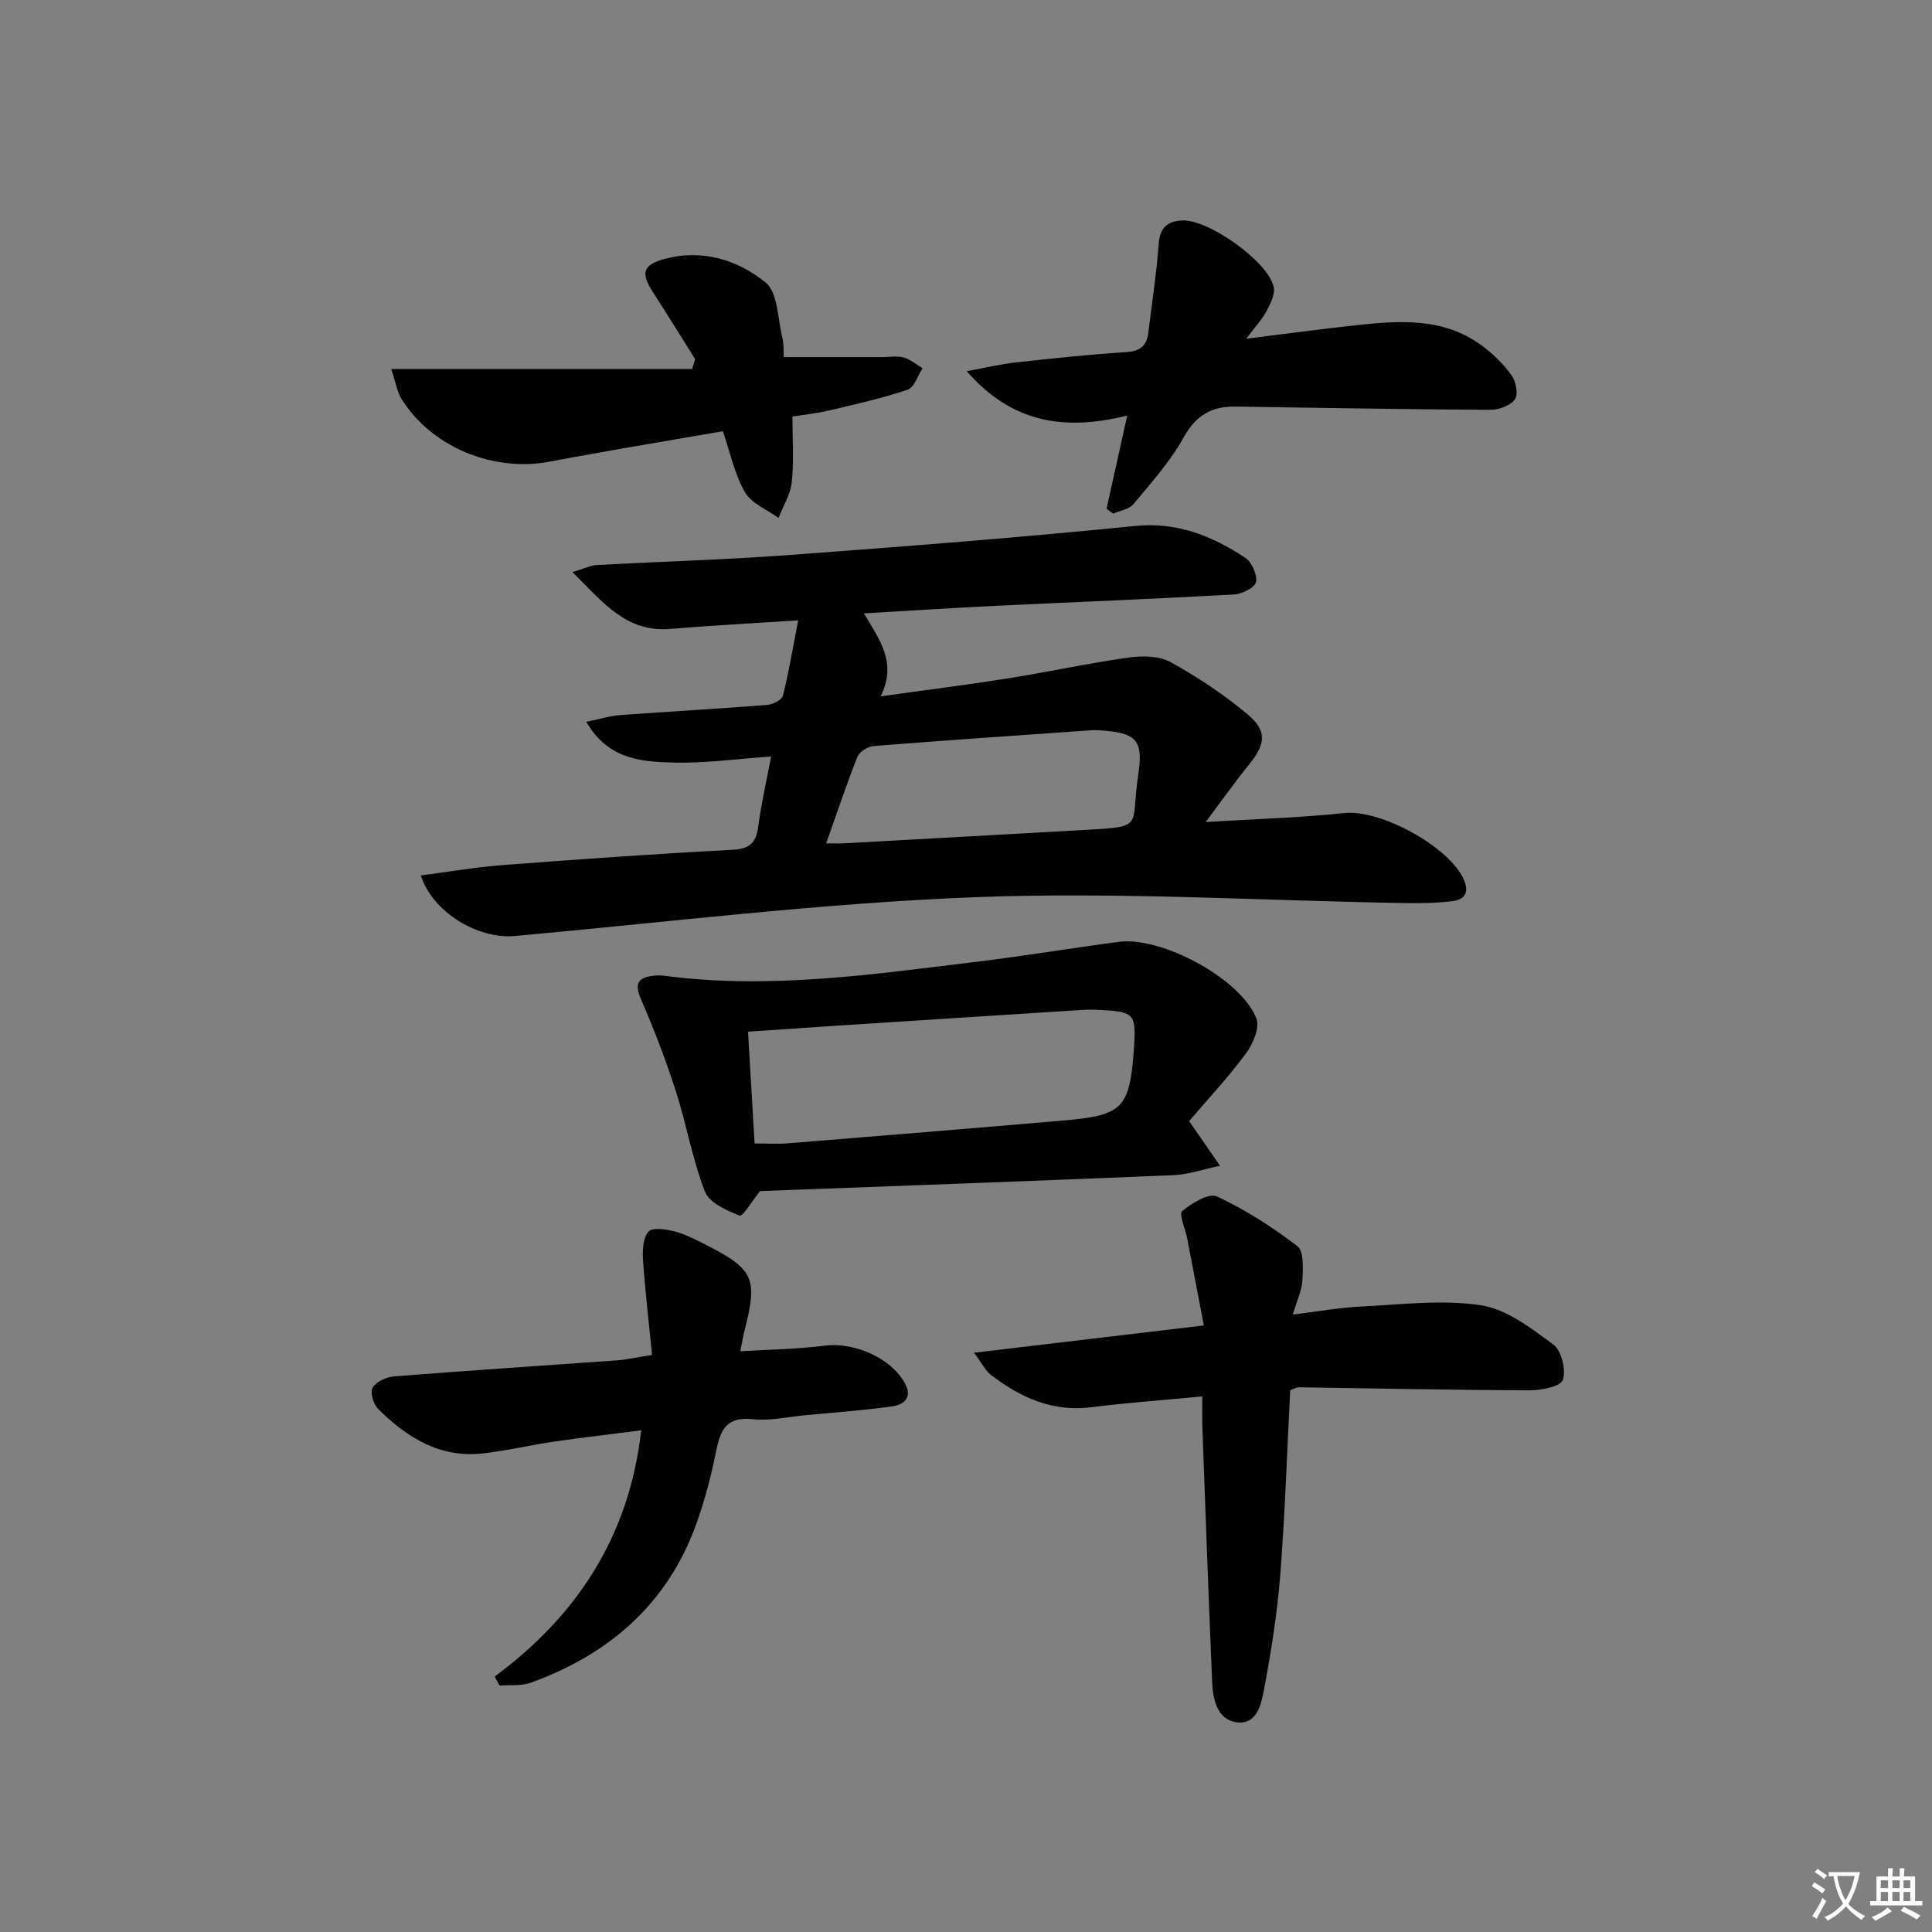 <svg enable-background="new 0 0 400 400" viewBox="0 0 400 400" xmlns="http://www.w3.org/2000/svg"><rect x="0" y="0" width="400" height="400" fill="#808080" stroke="none"/><path d="m377.9 391.2c-.2.3-.4.5-.6.8-.7-.6-1.4-1-2.2-1.5.2-.3.4-.5.5-.8.6.4 1.4.8 2.3 1.5zm-1.8 6.1c-.2-.2-.5-.4-.9-.6.4-.6.8-1.2 1.2-1.9s.7-1.3.9-1.9c.3.3.5.5.8.7-.7 1.3-1.4 2.6-2 3.7zm2.2-9c-.3.3-.5.5-.6.8-.6-.6-1.3-1.1-2-1.5.3-.3.5-.5.6-.7.6.5 1.3.9 2 1.4zm.3.2v-.9h2 4.5c-.3 1.3-.6 2.5-1 3.6s-.9 2.1-1.4 3c.4.5 1 1 1.6 1.4s1.2.8 1.9 1.1c-.3.2-.5.4-.8.8-.4-.3-1-.7-1.6-1.2s-1.2-1.1-1.6-1.6c-.5.6-1.1 1.1-1.7 1.6s-1.4.9-2.1 1.4c-.1-.3-.3-.5-.7-.8.6-.2 1.2-.5 1.9-1s1.4-1.1 2-1.8c-.5-.8-.9-1.6-1.2-2.5s-.6-2-.8-3.2c-.4.1-.7.1-1 .1zm2.5 2.7c.3 1 .7 1.7 1 2.2.3-.5.6-1.1 1-2s.6-1.9.9-3h-3.2-.4c.1.9.3 1.8.7 2.8z" fill="#fbfcfa"/><path d="m396.5 388.5v1.5 3.6h1.5v.9c-.4 0-1 0-1.7 0h-7.9c-.5 0-.9 0-1.2 0v-.9h1.3v-3.5c0-.7 0-1.2 0-1.6h2.4c0-.8 0-1.4 0-1.7h1c0 .3-.1.8-.1 1.7h1.5c0-.8 0-1.4 0-1.7h1c0 .3-.1.9-.1 1.7zm-8.2 9.2c-.2-.3-.5-.5-.8-.8.8-.3 1.4-.6 1.9-.9s1-.7 1.4-1.1c.3.3.6.5.9.8-1.6 1-2.8 1.6-3.4 2zm2.6-6.8v-1.6h-1.5v1.6zm0 2.7v-1.9h-1.5v1.9zm2.4-2.7v-1.6h-1.5v1.6zm0 2.7v-1.9h-1.5v1.9zm.2 2 .7-.8c.4.2.9.5 1.6.8s1.3.7 1.8 1c-.3.3-.5.6-.8.8-.4-.3-1.5-1-3.3-1.8zm2-4.7v-1.6h-1.4v1.6zm0 2.7v-1.9h-1.4v1.9z" fill="#fbfcfa"/><g fill="#010100"><path d="m165.26 128.44c-9.92.65-18.19 1.07-26.45 1.77-9.16.78-13.91-5.46-20.29-11.77 2.46-.73 3.72-1.38 5.02-1.45 13.28-.73 26.59-1.1 39.86-2.08 23.86-1.77 47.73-3.61 71.54-6.01 8.81-.89 15.99 2.06 22.87 6.58 1.36.89 2.53 3.51 2.23 5.02-.23 1.15-2.89 2.49-4.53 2.58-16.44.92-32.89 1.56-49.34 2.35-8.89.43-17.77 1.01-27.31 1.56 3.28 5.53 6.92 10.23 3.47 17.18 9.34-1.31 17.84-2.37 26.29-3.71 8.36-1.33 16.65-3.14 25.03-4.32 2.84-.4 6.33-.37 8.7.94 5.63 3.11 11.08 6.73 16.01 10.87 4.07 3.41 3.62 6.19.25 10.33-2.9 3.57-5.55 7.33-8.98 11.91 10.28-.63 19.52-.88 28.68-1.86 7.49-.81 21.98 7.03 24.84 13.97 1.11 2.7-.16 3.98-2.37 4.26-3.27.42-6.62.47-9.93.41-29.62-.49-59.29-2.35-88.84-1.22-31.85 1.22-63.6 5.16-95.38 8.04-7.63.69-17.04-4.85-19.51-12.54 5.8-.75 11.46-1.73 17.15-2.16 15.75-1.2 31.5-2.32 47.27-3.14 3.58-.19 4.99-1.33 5.44-4.78.62-4.75 1.71-9.44 2.67-14.54-7 .48-13.71 1.43-20.39 1.25-6.5-.18-13.37-.65-17.87-8.43 2.77-.57 4.89-1.24 7.05-1.4 10.11-.75 20.24-1.3 30.35-2.1 1.19-.09 3.08-1.03 3.31-1.91 1.22-4.89 2.04-9.87 3.16-15.6zm5.79 46.17c2.08 0 2.89.04 3.69-.01 16.42-.91 32.83-1.81 49.24-2.74 13.32-.75 9.99-.34 11.69-11.53 1.11-7.32-.55-8.63-8.03-9.13-.5-.03-1-.06-1.5-.02-15.07 1.06-30.15 2.08-45.21 3.27-1.22.1-2.98 1.16-3.4 2.21-2.25 5.65-4.16 11.43-6.48 17.95z"/><path d="m246.2 232.12c2.56 3.7 4.47 6.47 6.39 9.24-3.25.67-6.49 1.81-9.76 1.95-28.72 1.21-57.45 2.24-85.47 3.29-1.58 1.96-3.61 5.33-4.2 5.09-2.71-1.08-6.32-2.67-7.22-4.99-2.61-6.75-3.83-14.02-6.06-20.93-2.07-6.43-4.52-12.77-7.2-18.97-1.33-3.08-.66-4.36 2.43-4.76.82-.11 1.68-.12 2.49-.01 21.81 2.87 43.36-.33 64.92-2.95 9.71-1.18 19.38-2.79 29.08-4.08 8.89-1.18 25.35 7.66 28.53 15.88.73 1.9-.74 5.31-2.2 7.27-3.75 5.04-8.05 9.65-11.73 13.97zm-89.97 4.62c2.53 0 4.66.15 6.77-.02 19.02-1.54 38.03-3.08 57.04-4.72 12.58-1.09 13.84-2.46 14.76-15.23.01-.17.01-.33.02-.5.36-6.22-.13-6.77-6.47-7.14-1.33-.08-2.67-.14-3.99-.05-17.55 1.11-35.09 2.24-52.64 3.38-5.41.35-10.83.73-16.85 1.14.45 7.69.88 15.1 1.36 23.14z"/><path d="m267.12 287.83c-.65 12.68-1.06 25.45-2.05 38.18-.62 7.92-1.87 15.82-3.34 23.64-.57 3.01-1.41 7.48-5.65 6.94-3.97-.5-4.95-4.58-5.11-8.19-.75-17.61-1.38-35.22-2.03-52.84-.07-1.97-.01-3.95-.01-6.45-7.93.76-15.47 1.29-22.96 2.24-8.05 1.03-14.67-1.99-20.78-6.67-1.17-.89-1.87-2.39-3.54-4.61 16.28-1.93 31.36-3.72 47.59-5.65-1.17-6.16-2.29-12.07-3.43-17.97-.38-1.98-1.78-5.08-1.05-5.7 1.97-1.67 5.55-3.81 7.22-3.03 5.89 2.75 11.48 6.34 16.64 10.3 1.36 1.04 1.15 4.6 1.04 6.98-.1 2.08-1.1 4.11-1.99 7.16 5.25-.64 9.74-1.45 14.26-1.67 8.24-.39 16.65-1.48 24.68-.25 5.34.82 10.43 4.76 15.01 8.15 1.68 1.24 2.66 5.26 1.95 7.3-.49 1.39-4.48 2.17-6.9 2.16-15.93-.05-31.87-.4-47.8-.63-.43.02-.89.32-1.75.61z"/><path d="m102.42 347.11c17.07-12.65 27.83-28.96 30.33-50.97-6.2.79-12.17 1.48-18.12 2.34-4.91.72-9.77 1.89-14.7 2.44-8.87.99-15.7-3.31-21.65-9.23-.97-.97-1.7-3.47-1.13-4.4.77-1.25 2.86-2.21 4.46-2.33 15.39-1.21 30.79-2.21 46.19-3.32 1.95-.14 3.87-.59 7.2-1.12-.66-6.67-1.42-13.14-1.87-19.63-.14-2-.01-4.59 1.14-5.9.8-.92 3.65-.49 5.42-.03 2.22.57 4.32 1.69 6.39 2.73 10.01 5.08 10.84 6.96 8.08 17.76-.32 1.27-.54 2.56-.89 4.31 6.03-.37 11.81-.43 17.51-1.16 6.04-.77 13.7 2.53 16.55 7.76 1.71 3.13-.28 4.5-2.79 4.84-5.92.81-11.88 1.25-17.83 1.81-3.63.34-7.33 1.21-10.9.82-5.43-.59-6.68 2.27-7.56 6.68-1.04 5.18-2.39 10.35-4.2 15.31-6.01 16.42-18.06 26.73-34.18 32.58-1.96.71-4.28.41-6.44.58-.34-.62-.68-1.25-1.01-1.87z"/><path d="m229.1 105.32c1.36-6.15 2.73-12.3 4.28-19.28-12.99 3.21-23.84 1.58-33.23-9.19 3.98-.73 7.06-1.48 10.19-1.82 7.6-.84 15.2-1.64 22.83-2.13 2.89-.19 4.25-1.28 4.58-4.03.72-6.09 1.7-12.16 2.13-18.27.24-3.4 1.74-4.81 4.89-4.96 5.43-.26 17.87 8.56 18.94 13.82.31 1.5-.69 3.44-1.5 4.96-.89 1.69-2.25 3.13-4.19 5.71 8.4-1.04 15.54-2.02 22.69-2.79 9-.98 18.04-1.64 25.94 4.1 2.38 1.73 4.59 3.89 6.31 6.27.91 1.26 1.42 3.97.67 4.99-.94 1.3-3.34 2.16-5.1 2.15-17.59-.1-35.17-.41-52.76-.67-4.88-.07-8.15 1.77-10.69 6.35-2.77 5-6.7 9.38-10.39 13.82-.9 1.09-2.8 1.36-4.23 2-.44-.34-.9-.69-1.36-1.03z"/><path d="m143.92 74.34c-2.91-4.62-5.79-9.27-8.74-13.86-2.53-3.94-2.15-5.62 2.37-6.86 7.77-2.13 15.15.16 20.95 4.86 2.58 2.09 2.5 7.53 3.49 11.48.32 1.26.2 2.63.28 3.97h20.37c1.5 0 3.08-.3 4.47.09s2.6 1.45 3.89 2.22c-1 1.53-1.7 3.98-3.07 4.44-5.31 1.79-10.82 3.02-16.29 4.31-2.55.6-5.19.87-7.58 1.26 0 4.71.33 9.18-.13 13.56-.26 2.54-1.79 4.96-2.74 7.43-2.39-1.74-5.62-3-6.96-5.34-2.16-3.78-3.08-8.28-4.57-12.62-12.18 2.12-24.09 4.06-35.94 6.31-11.67 2.21-24.54-3.11-30.66-13.12-.81-1.32-1.04-3-2.06-6.07h62.3c.21-.69.41-1.37.62-2.06z"/></g></svg>